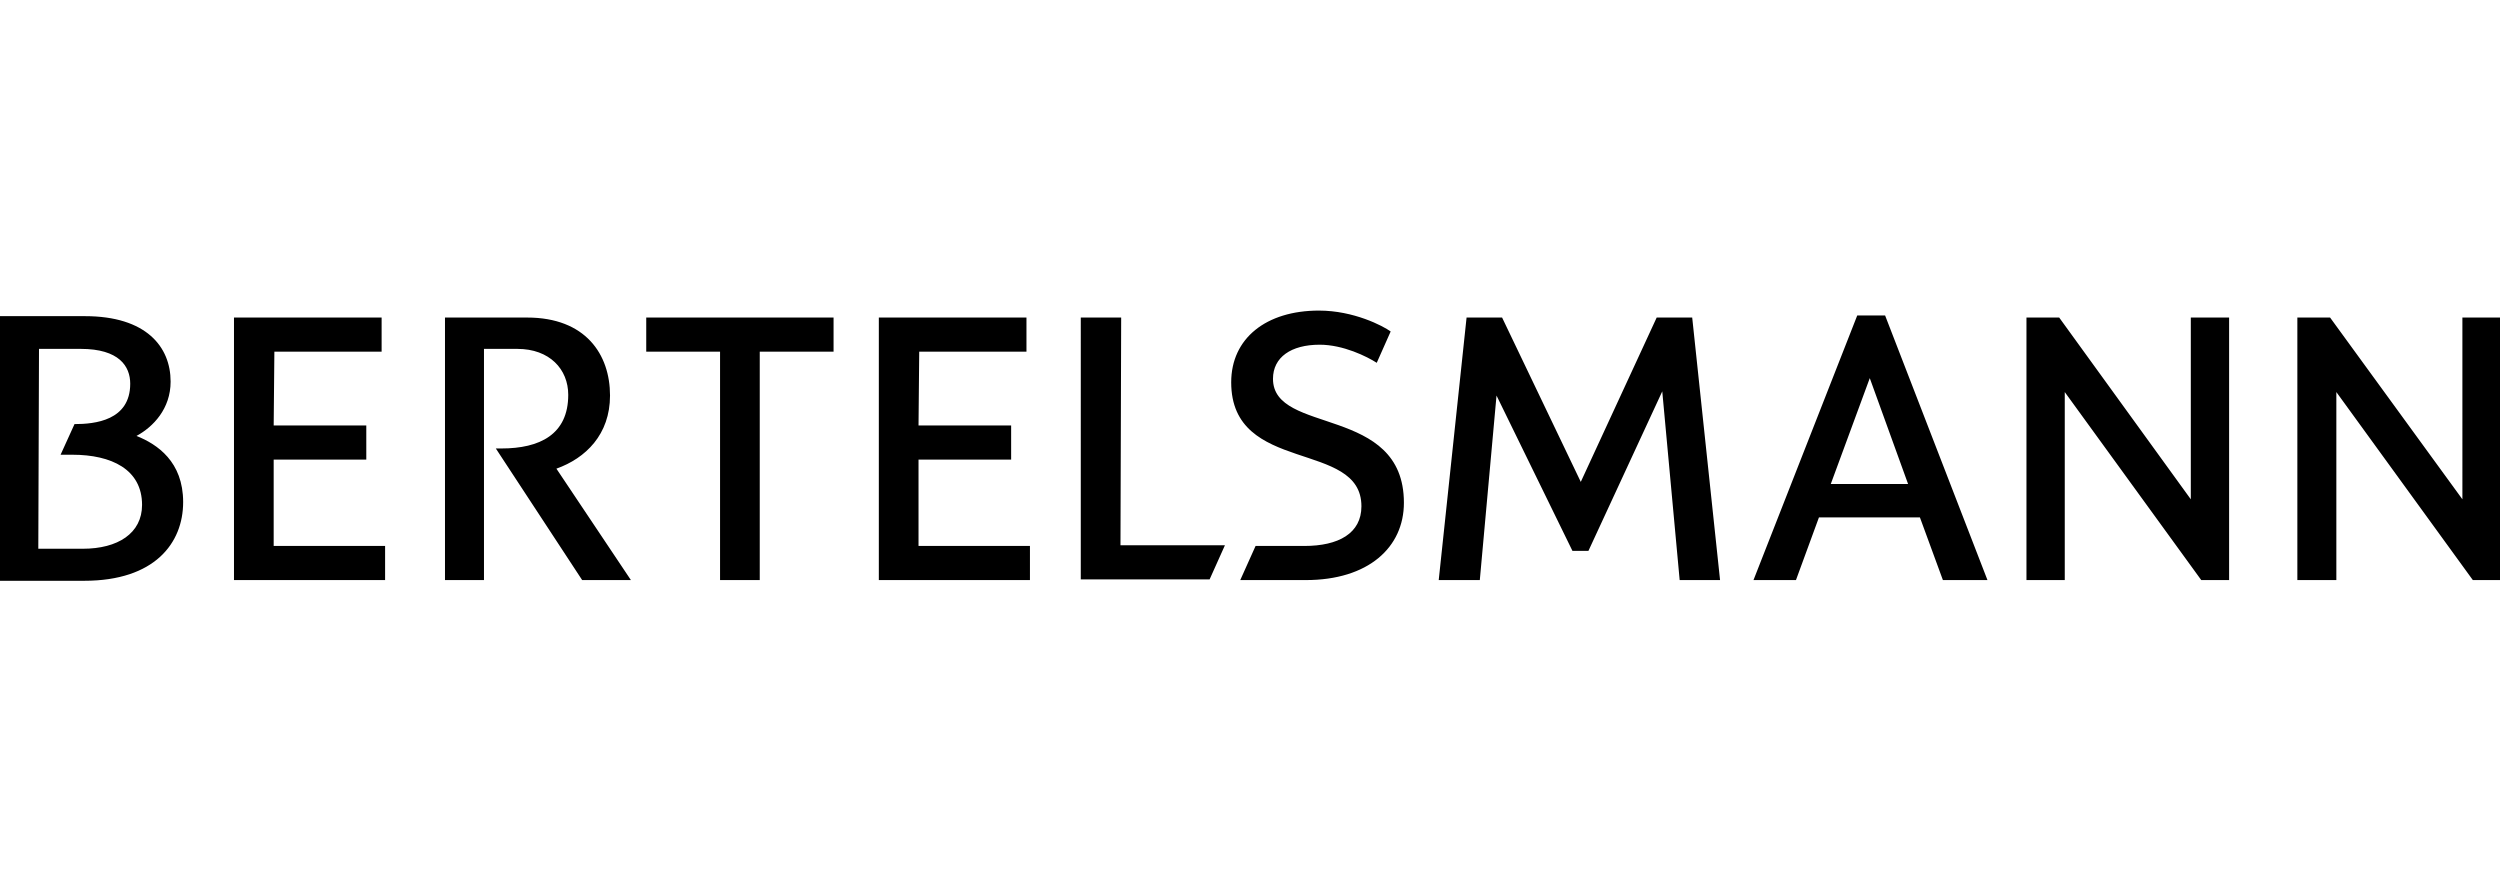 <svg xmlns="http://www.w3.org/2000/svg" viewBox="0 0 359 128">
  <path d="M160.9 78.3h15l-2.2 4.9h-18.5V45.6h5.8l-.1 32.7zm28.5-33.7c5 0 9.2 2.2 10.3 3l-2 4.5c-1.4-.9-4.8-2.6-8.2-2.6-4.1 0-6.7 1.8-6.7 4.9 0 8.1 18.8 3.7 18.8 17.8 0 6.4-5.1 11.1-14.1 11.1h-9.4l2.2-4.9h7c4.9 0 8.2-1.8 8.2-5.7 0-9.6-18.7-4.5-18.7-17.8 0-6.3 5-10.3 12.6-10.3m25.5 12.2l-2.4 26.5h-5.9l4-37.7h5.1L227 69.2l10.9-23.6h5.1l4 37.7h-5.8l-2.5-27.1-10.6 22.9h-2.3l-10.9-22.3zm46.3 17.5l-3.3 9h-6.1l14.9-38h4l14.7 38H279l-3.3-9h-14.5zm7.3-20l-5.6 15.2H274l-5.5-15.2zm66.9 29h-5.5V45.6h4.7l19 26.1V45.6h5.5v37.7h-4l-19.6-27v27zm-20.8-11.6V45.6h5.5v37.7h-4l-19.6-27v27H291V45.6h4.7l18.9 26.1zM131.9 61.1h13.3V66h-13.3v12.4h16v4.9h-21.7V45.6h21.2v4.9H132l-.1 10.6zM5.5 78.8h6.4c5 0 8.5-2.2 8.5-6.3 0-5.1-4.4-7.2-10-7.2H8.7l2-4.4c2.9 0 8-.5 8-5.8 0-2.5-1.6-5-7.1-5h-6l-.1 28.7zM0 45.4h12.2c8.8 0 12.3 4.4 12.3 9.4 0 3.9-2.5 6.5-4.9 7.8 3 1.2 6.7 3.7 6.7 9.5 0 5.9-4.1 11.3-14.2 11.3H0v-38zm109.1 5.1v32.8h-5.7V50.5H92.8v-4.9h26.9v4.9h-10.6zM39.3 61.1h13.3V66H39.3v12.4h16v4.9H33.6V45.6h21.2v4.9H39.4l-.1 10.6zm31.9 3.3h.8c5.5 0 9.6-2 9.6-7.7 0-3.7-2.7-6.6-7.3-6.6h-4.8v33.2h-5.6V45.6h11.8c8.4 0 11.9 5.3 11.9 11.2 0 5.6-3.5 9-7.7 10.5l10.7 16h-7L71.2 64.4z"/>
</svg>
